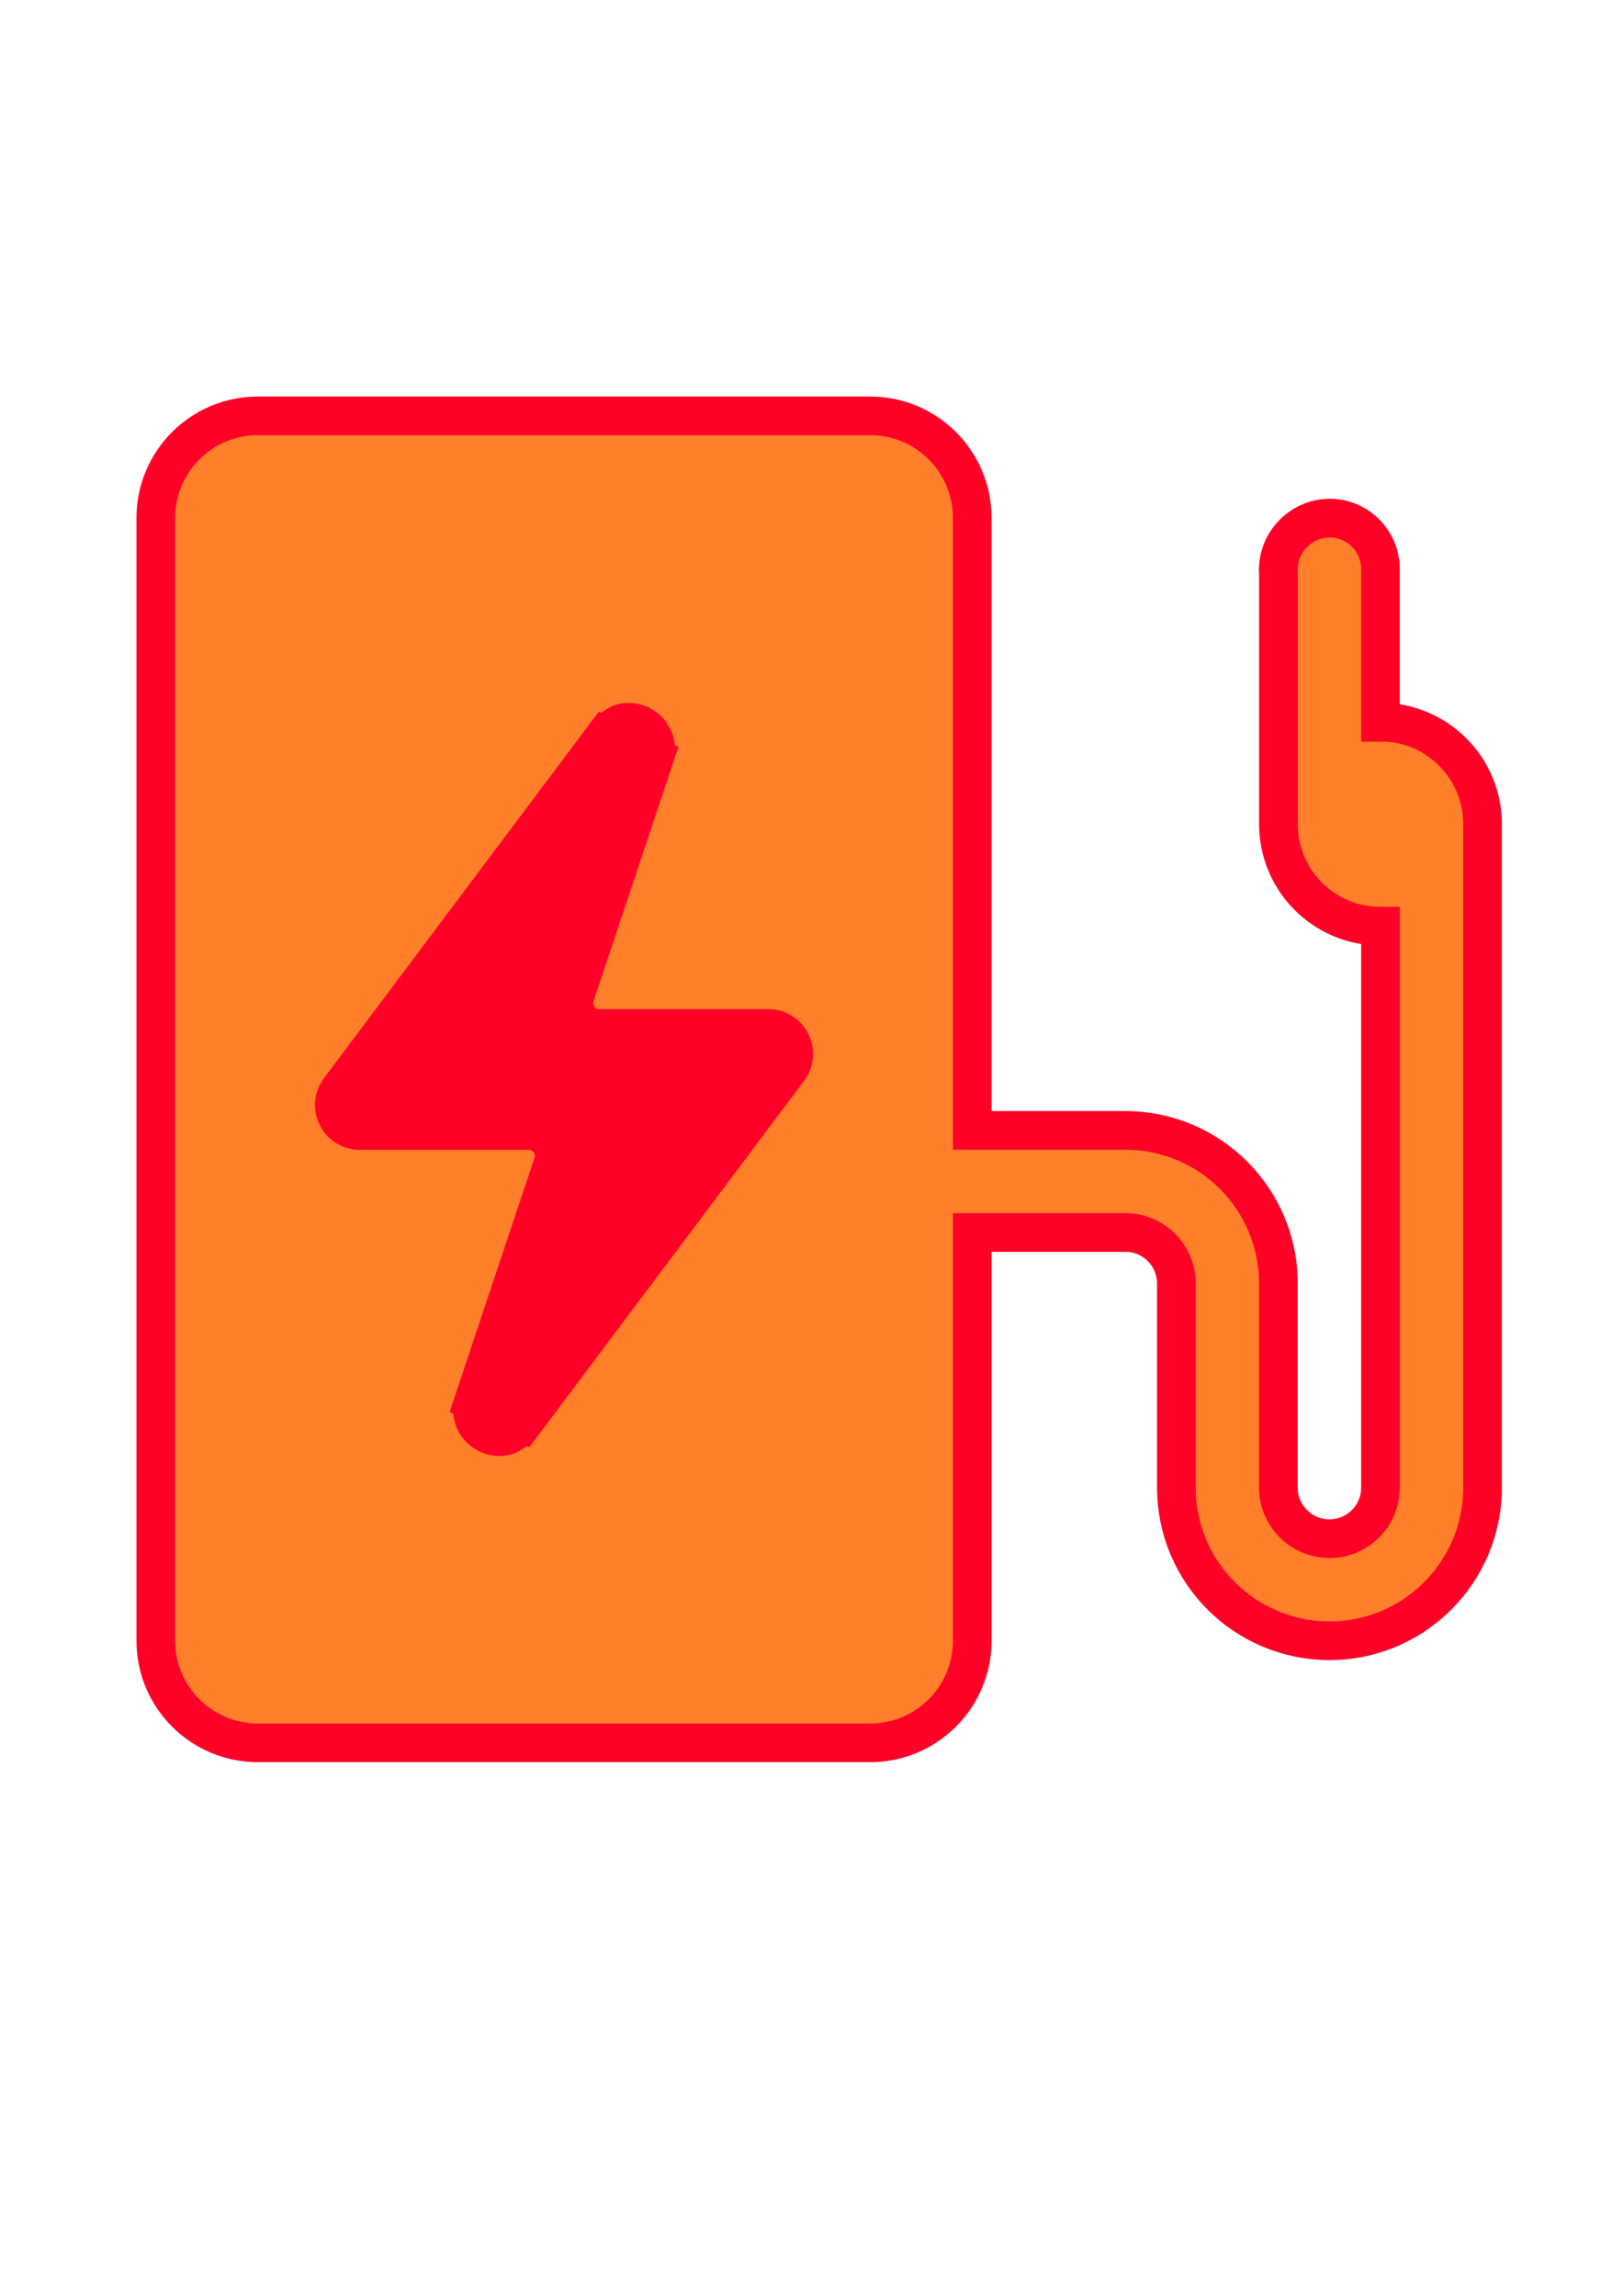 <?xml version="1.0" encoding="UTF-8" standalone="no"?>
<!-- Created with Inkscape (http://www.inkscape.org/) -->

<svg
   width="210mm"
   height="297mm"
   viewBox="0 0 210 297"
   version="1.1"
   id="svg25598"
   inkscape:version="1.1.2 (b8e25be8, 2022-02-05)"
   sodipodi:docname="chargerOrangeButWorse.svg"
   inkscape:export-filename="/Users/samclarkboot/Documents/MINOR Web Development/Meesterproef/hoe-fossielvrij-is-deze-laadpaal/public/images/chargerOrangeButWorse.png"
   inkscape:export-xdpi="96"
   inkscape:export-ydpi="96"
   xmlns:inkscape="http://www.inkscape.org/namespaces/inkscape"
   xmlns:sodipodi="http://sodipodi.sourceforge.net/DTD/sodipodi-0.dtd"
   xmlns="http://www.w3.org/2000/svg"
   xmlns:svg="http://www.w3.org/2000/svg">
  <sodipodi:namedview
     id="namedview25600"
     pagecolor="#505050"
     bordercolor="#eeeeee"
     borderopacity="1"
     inkscape:pageshadow="0"
     inkscape:pageopacity="0"
     inkscape:pagecheckerboard="0"
     inkscape:document-units="mm"
     showgrid="false"
     inkscape:zoom="0.47280131"
     inkscape:cx="166.03169"
     inkscape:cy="586.9273"
     inkscape:window-width="1404"
     inkscape:window-height="855"
     inkscape:window-x="0"
     inkscape:window-y="23"
     inkscape:window-maximized="0"
     inkscape:current-layer="layer1" />
  <defs
     id="defs25595" />
  <g
     inkscape:label="Laag 1"
     inkscape:groupmode="layer"
     id="layer1">
    <rect
       style="fill:#ff0027;fill-opacity:1;fill-rule:evenodd;stroke-width:0;stroke-miterlimit:4;stroke-dasharray:none"
       id="rect9273-2-1"
       width="77.922"
       height="151.997"
       x="36.022"
       y="64.534" />
    <path
       fill="#000"
       d="M 178.619,93.431 V 73.492 c -0.07,-3.593 -3.007,-6.472 -6.603,-6.471 -3.719,0.05 -6.684,3.124 -6.622,6.846 0.001,0.15 0.01,0.299 0.02,0.399 v 32.353 c 0,7.293 5.912,13.205 13.205,13.205 v 72.628 c 0,3.648 -2.957,6.602 -6.603,6.602 -3.646,0 -6.603,-2.955 -6.603,-6.602 v -26.41 c 0,-10.939 -8.869,-19.808 -19.808,-19.808 H 125.799 V 67.003 c 0,-7.293 -5.912,-13.205 -13.205,-13.205 H 33.364 c -7.293,0 -13.205,5.912 -13.205,13.205 v 145.256 c 0,7.293 5.912,13.205 13.205,13.205 h 79.231 c 7.293,0 13.205,-5.912 13.205,-13.205 v -52.82 h 19.808 c 3.646,0 6.603,2.955 6.603,6.602 v 26.41 c 0,10.939 8.869,19.807 19.808,19.807 10.939,0 19.808,-8.868 19.808,-19.807 v -85.834 c 0,-7.293 -5.912,-13.205 -13.205,-13.205 z m -76.584,44.891 -34.341,45.788 -0.215,-0.1 c -0.614,1.038 -1.541,1.852 -2.834,1.852 -1.949,0 -3.529,-1.577 -3.529,-3.529 0,-0.349 0.284,-0.609 0.394,-0.948 l -0.235,-0.1 10.255,-30.695 c 0.713,-2.136 -0.877,-4.342 -3.128,-4.342 h -21.84 c -2.718,0 -4.268,-3.104 -2.638,-5.275 l 34.341,-45.787 0.215,0.1 c 0.614,-1.038 1.541,-1.852 2.834,-1.852 1.949,0 3.529,1.577 3.529,3.529 0,0.349 -0.284,0.614 -0.394,0.948 l 0.235,0.1 -10.252,30.694 c -0.714,2.136 0.875,4.342 3.127,4.342 h 21.84 c 2.718,0 4.268,3.104 2.638,5.275 z"
       id="path828-7-6-4"
       style="fill:#ff7f2a;fill-opacity:1;stroke:#ff0027;stroke-width:5;stroke-miterlimit:4;stroke-dasharray:none;stroke-opacity:1" />
    <rect
       style="fill:#ff0027;fill-opacity:1;fill-rule:evenodd;stroke:#ff0027;stroke-width:0;stroke-miterlimit:4;stroke-dasharray:none;stroke-opacity:1"
       id="rect7564-9-5-6"
       width="5.584"
       height="2.58"
       x="176.122"
       y="93.37" />
  </g>
</svg>
